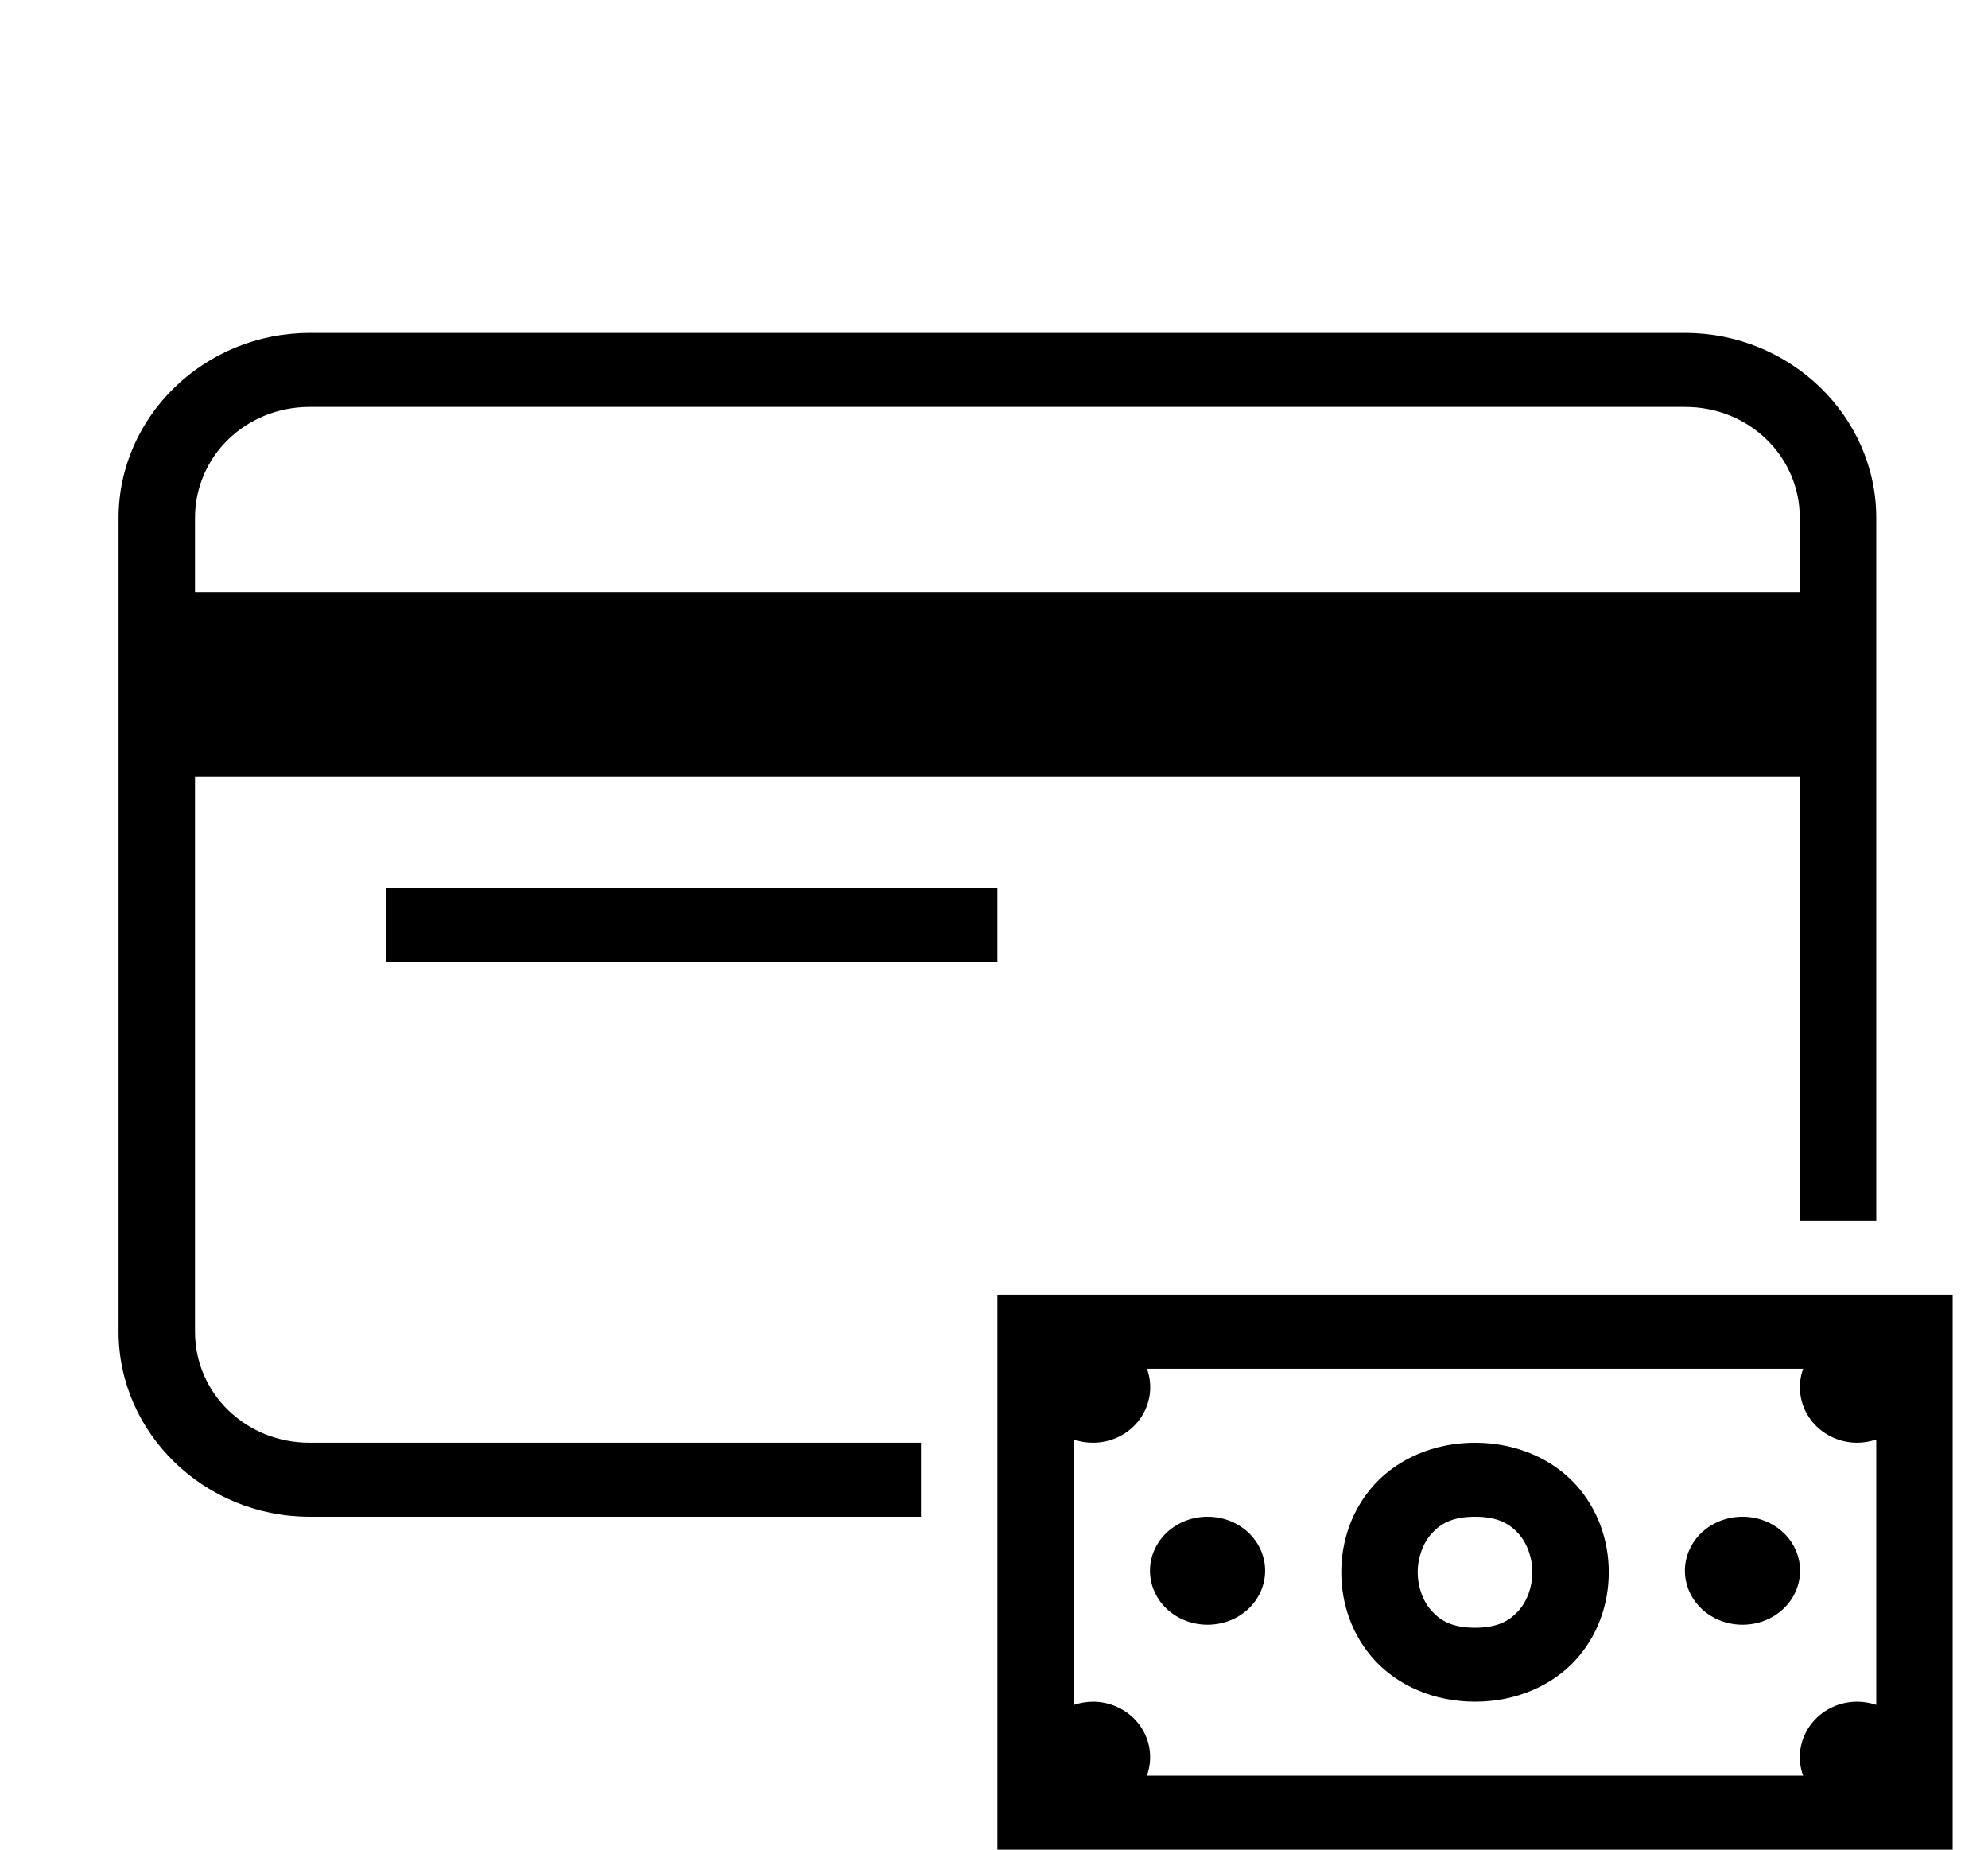<svg width="43" height="40" viewBox="0 0 43 40" fill="none" xmlns="http://www.w3.org/2000/svg">
<g clip-path="url(#clip0)">
<path d="M6.697 7.2C4.425 7.2 2.565 9.001 2.565 11.2V28.8C2.565 31 4.425 32.8 6.697 32.8H19.921V31.2H6.697C5.319 31.2 4.218 30.135 4.218 28.8V16.8H38.929V26.4H40.583V11.2C40.583 9.001 38.722 7.2 36.45 7.2H6.697ZM6.697 8.8H36.45C37.829 8.8 38.929 9.865 38.929 11.2V12.8H4.218V11.2C4.218 9.865 5.319 8.8 6.697 8.8ZM8.35 19.2V20.8H21.574V19.2H8.35ZM21.574 28V28.8V40H42.235V28H21.574ZM24.809 29.6H39.002C38.936 29.781 38.916 29.975 38.943 30.165C38.97 30.355 39.044 30.536 39.158 30.692C39.273 30.849 39.424 30.977 39.6 31.065C39.776 31.154 39.971 31.2 40.169 31.2C40.31 31.2 40.45 31.176 40.583 31.13V36.869C40.45 36.824 40.31 36.8 40.169 36.8C39.971 36.8 39.776 36.846 39.599 36.934C39.423 37.023 39.272 37.151 39.157 37.307C39.043 37.464 38.969 37.645 38.941 37.835C38.914 38.026 38.934 38.219 39.001 38.4H24.807C24.873 38.219 24.893 38.026 24.866 37.836C24.839 37.646 24.765 37.465 24.651 37.308C24.537 37.151 24.385 37.023 24.209 36.935C24.033 36.847 23.838 36.8 23.64 36.8C23.499 36.801 23.359 36.825 23.227 36.87V31.131C23.359 31.177 23.499 31.2 23.64 31.2C23.838 31.2 24.034 31.154 24.21 31.066C24.386 30.978 24.538 30.85 24.652 30.693C24.767 30.536 24.84 30.355 24.868 30.165C24.895 29.975 24.875 29.781 24.809 29.6ZM31.905 31.2C31.009 31.2 30.233 31.554 29.737 32.094C29.241 32.634 29.012 33.322 29.012 34C29.012 34.678 29.241 35.367 29.737 35.906C30.233 36.446 31.009 36.8 31.905 36.8C32.8 36.8 33.577 36.446 34.072 35.906C34.568 35.367 34.797 34.678 34.797 34C34.797 33.322 34.568 32.634 34.072 32.094C33.577 31.554 32.8 31.2 31.905 31.2ZM26.119 32.8C25.956 32.8 25.794 32.829 25.643 32.888C25.492 32.946 25.355 33.032 25.239 33.14C25.123 33.249 25.032 33.377 24.969 33.52C24.906 33.661 24.874 33.814 24.874 33.967C24.874 34.121 24.906 34.273 24.969 34.415C25.032 34.557 25.123 34.686 25.239 34.795C25.355 34.903 25.492 34.989 25.643 35.047C25.794 35.106 25.956 35.135 26.119 35.135C26.283 35.135 26.444 35.106 26.596 35.047C26.747 34.989 26.884 34.903 27 34.795C27.115 34.686 27.207 34.557 27.27 34.415C27.332 34.273 27.365 34.121 27.365 33.967C27.365 33.814 27.332 33.661 27.27 33.52C27.207 33.377 27.115 33.249 27 33.14C26.884 33.032 26.747 32.946 26.596 32.888C26.444 32.829 26.283 32.8 26.119 32.8ZM31.905 32.8C32.387 32.8 32.643 32.946 32.836 33.156C33.029 33.367 33.144 33.678 33.144 34C33.144 34.322 33.029 34.634 32.836 34.844C32.643 35.054 32.387 35.2 31.905 35.2C31.422 35.2 31.166 35.054 30.973 34.844C30.78 34.634 30.665 34.322 30.665 34C30.665 33.678 30.78 33.367 30.973 33.156C31.166 32.946 31.422 32.8 31.905 32.8ZM37.69 32.8C37.527 32.8 37.365 32.829 37.214 32.888C37.063 32.946 36.925 33.032 36.809 33.14C36.694 33.249 36.602 33.377 36.539 33.52C36.477 33.661 36.444 33.814 36.444 33.967C36.444 34.121 36.477 34.273 36.539 34.415C36.602 34.557 36.694 34.686 36.809 34.795C36.925 34.903 37.063 34.989 37.214 35.047C37.365 35.106 37.527 35.135 37.69 35.135C37.853 35.135 38.015 35.106 38.166 35.047C38.317 34.989 38.454 34.903 38.57 34.795C38.686 34.686 38.778 34.557 38.84 34.415C38.903 34.273 38.935 34.121 38.935 33.967C38.935 33.814 38.903 33.661 38.84 33.52C38.778 33.377 38.686 33.249 38.57 33.14C38.454 33.032 38.317 32.946 38.166 32.888C38.015 32.829 37.853 32.8 37.69 32.8Z" fill="black"/>
</g>
<defs>
<clipPath id="clip0">
<rect width="41.323" height="40" fill="white" transform="translate(0.912)"/>
</clipPath>
</defs>
</svg>
